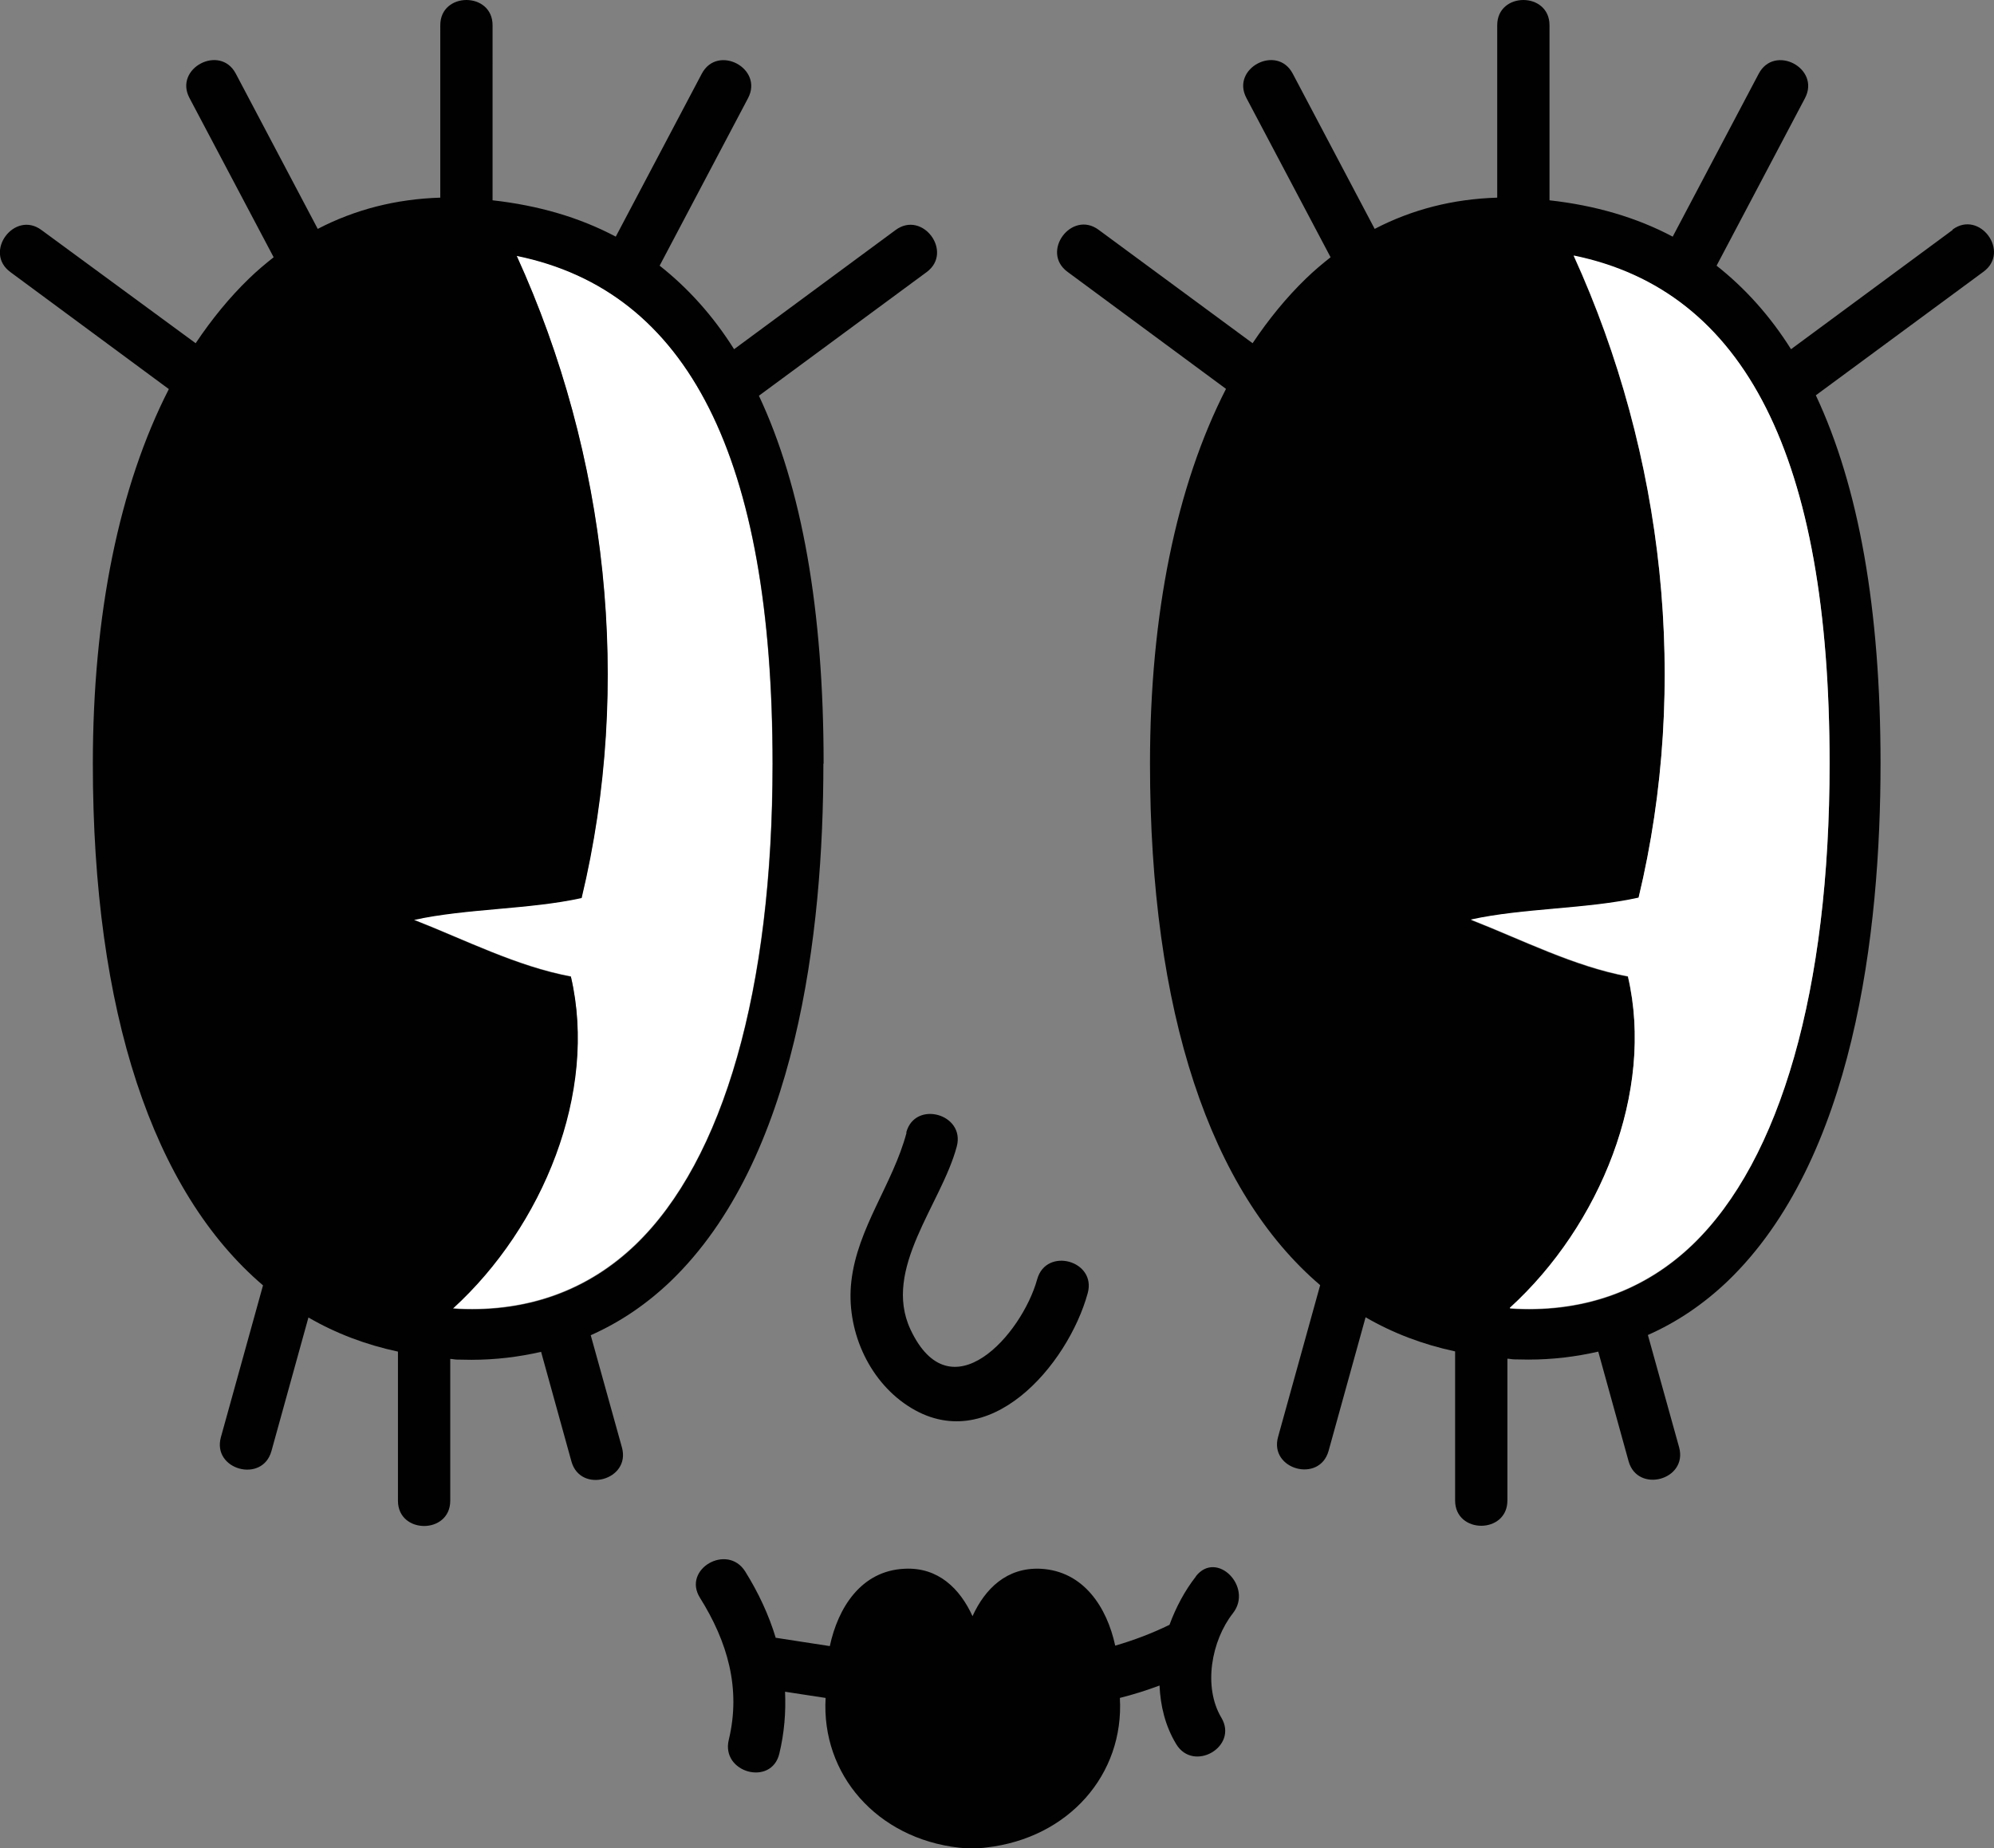 <?xml version="1.0" encoding="UTF-8"?>
<svg id="Layer_1" data-name="Layer 1" xmlns="http://www.w3.org/2000/svg" viewBox="0 0 89.99 83.41">
  <rect x="0" y="0" width="89.99" height="83.41" fill="#808080" stroke="none"/>
  <defs>
    <style>
      .cls-1 {
        fill: #fff;
      }

      .cls-2 {
        fill: #010101;
      }
    </style>
  </defs>
  <path class="cls-1" d="m20.43,59.04c.1,0,.19.02.29.02,3.13.14,5.82-.85,7.95-2.89,3.99-3.83,6.19-11.54,6.19-21.71,0-13.82-3.8-21.34-11.55-22.93,4.1,9,5.24,19.36,2.93,28.98-2.35.52-5.22.47-7.57.99,2.3.9,4.67,2.11,7.09,2.56,1.21,5.21-1.26,11.25-5.33,14.96Z"/>
  <path class="cls-2" d="m37.17,34.47c0-6.95-.98-12.48-2.92-16.61l7.57-5.58c1.22-.9-.18-2.8-1.4-1.9l-7.29,5.38c-.95-1.51-2.08-2.76-3.36-3.77l3.99-7.56c.71-1.35-1.38-2.45-2.09-1.1l-3.88,7.35c-1.64-.87-3.5-1.41-5.56-1.64V1.14c0-1.52-2.36-1.52-2.36,0v7.78c-1.98.06-3.84.53-5.53,1.41l-3.7-7.01c-.71-1.34-2.8-.24-2.09,1.1l3.8,7.19c-.38.3-.75.61-1.11.96-.88.85-1.68,1.83-2.41,2.92L1.87,10.38c-1.22-.9-2.63,1-1.4,1.9l7.15,5.28c-2.24,4.38-3.43,10.17-3.43,16.91,0,11.22,2.72,19.31,7.68,23.54l-1.9,6.85c-.41,1.47,1.87,2.1,2.28.63l1.67-6.03c1.24.72,2.59,1.23,4.04,1.54v6.73c0,1.52,2.36,1.52,2.36,0v-6.4c.1,0,.2.03.31.03.22,0,.43.01.64.01,1.1,0,2.15-.13,3.15-.36l1.37,4.95c.41,1.46,2.68.84,2.28-.63l-1.41-5.07c1.31-.58,2.51-1.39,3.6-2.43,5.7-5.48,6.9-15.73,6.9-23.37Zm-11.4,9.61c-2.43-.45-4.79-1.66-7.09-2.56,2.35-.52,5.22-.47,7.57-.99,2.31-9.62,1.17-19.98-2.93-28.98,7.76,1.59,11.55,9.11,11.55,22.93,0,10.16-2.2,17.87-6.19,21.71-2.13,2.04-4.82,3.03-7.95,2.89-.1,0-.19-.02-.29-.02,4.07-3.71,6.54-9.76,5.33-14.96Z"/>
  <path class="cls-2" d="m88.12,10.38l-7.29,5.38c-.95-1.51-2.08-2.76-3.36-3.77l3.99-7.56c.71-1.35-1.38-2.45-2.09-1.1l-3.88,7.35c-1.64-.87-3.5-1.41-5.56-1.64V1.14c0-1.52-2.36-1.52-2.36,0v7.78c-1.99.06-3.84.53-5.53,1.41l-3.7-7.01c-.71-1.34-2.8-.24-2.09,1.1l3.8,7.19c-.38.3-.75.61-1.11.96-.88.85-1.68,1.83-2.41,2.92l-6.95-5.12c-1.22-.9-2.63,1-1.4,1.9l7.15,5.28c-2.24,4.38-3.43,10.17-3.43,16.91,0,11.22,2.72,19.31,7.68,23.54l-1.9,6.85c-.41,1.47,1.87,2.1,2.28.63l1.67-6.03c1.24.72,2.59,1.23,4.04,1.54v6.73c0,1.52,2.36,1.52,2.36,0v-6.4c.1,0,.2.03.31.03.22,0,.43.01.64.01,1.1,0,2.15-.13,3.15-.36l1.37,4.95c.41,1.46,2.68.84,2.28-.63l-1.41-5.07c1.31-.58,2.51-1.39,3.6-2.43,5.7-5.48,6.9-15.73,6.9-23.37,0-6.95-.98-12.48-2.92-16.61l7.57-5.58c1.22-.9-.18-2.8-1.4-1.9Zm-14.65,33.7c-2.43-.45-4.79-1.66-7.09-2.56,2.35-.52,5.22-.47,7.57-.99,2.31-9.62,1.17-19.98-2.93-28.98,7.76,1.59,11.55,9.11,11.55,22.93,0,10.16-2.2,17.87-6.19,21.71-2.13,2.04-4.82,3.03-7.95,2.89-.1,0-.2-.02-.29-.02,4.07-3.71,6.54-9.76,5.33-14.96Z"/>
  <path class="cls-1" d="m68.14,59.04c.1,0,.19.02.29.02,3.12.14,5.82-.85,7.95-2.89,3.99-3.83,6.19-11.54,6.19-21.71,0-13.82-3.8-21.34-11.55-22.93,4.1,9,5.24,19.36,2.93,28.98-2.35.52-5.22.47-7.57.99,2.3.9,4.67,2.11,7.09,2.56,1.21,5.21-1.26,11.25-5.33,14.96Z"/>
  <path class="cls-2" d="m40.91,51.13c-.62,2.32-2.22,4.29-2.49,6.71-.24,2.12.73,4.41,2.54,5.6,3.64,2.4,7.24-1.84,8.13-5.08.4-1.47-1.87-2.09-2.28-.63-.69,2.5-3.91,6.13-5.72,2.27-1.28-2.74,1.4-5.66,2.09-8.26.39-1.47-1.89-2.1-2.28-.63Z"/>
  <path class="cls-2" d="m53.97,71.15c-.5.64-.9,1.39-1.19,2.18-.8.39-1.62.7-2.45.94-.37-1.72-1.42-3.37-3.37-3.47-1.53-.07-2.51.91-3.07,2.14-.56-1.23-1.54-2.22-3.07-2.14-1.96.09-3,1.76-3.37,3.49-.81-.12-1.61-.25-2.4-.37-.01,0-.03,0-.04,0-.31-1.03-.78-2.04-1.38-3-.81-1.28-2.85-.1-2.04,1.19,1.24,1.98,1.86,4.09,1.3,6.41-.36,1.48,1.92,2.11,2.28.63.23-.95.3-1.88.26-2.8.61.09,1.21.19,1.83.28-.2,3.45,2.31,6.34,6.03,6.76.19.02.38.02.56.02.02,0,.03,0,.05,0,.02,0,.03,0,.05,0,.18,0,.37,0,.56-.03,3.72-.42,6.23-3.3,6.03-6.75.6-.15,1.2-.34,1.79-.56.04.92.26,1.83.75,2.64.78,1.3,2.82.12,2.04-1.19-.83-1.39-.45-3.47.52-4.71.93-1.18-.73-2.87-1.67-1.67Z"/>
</svg>